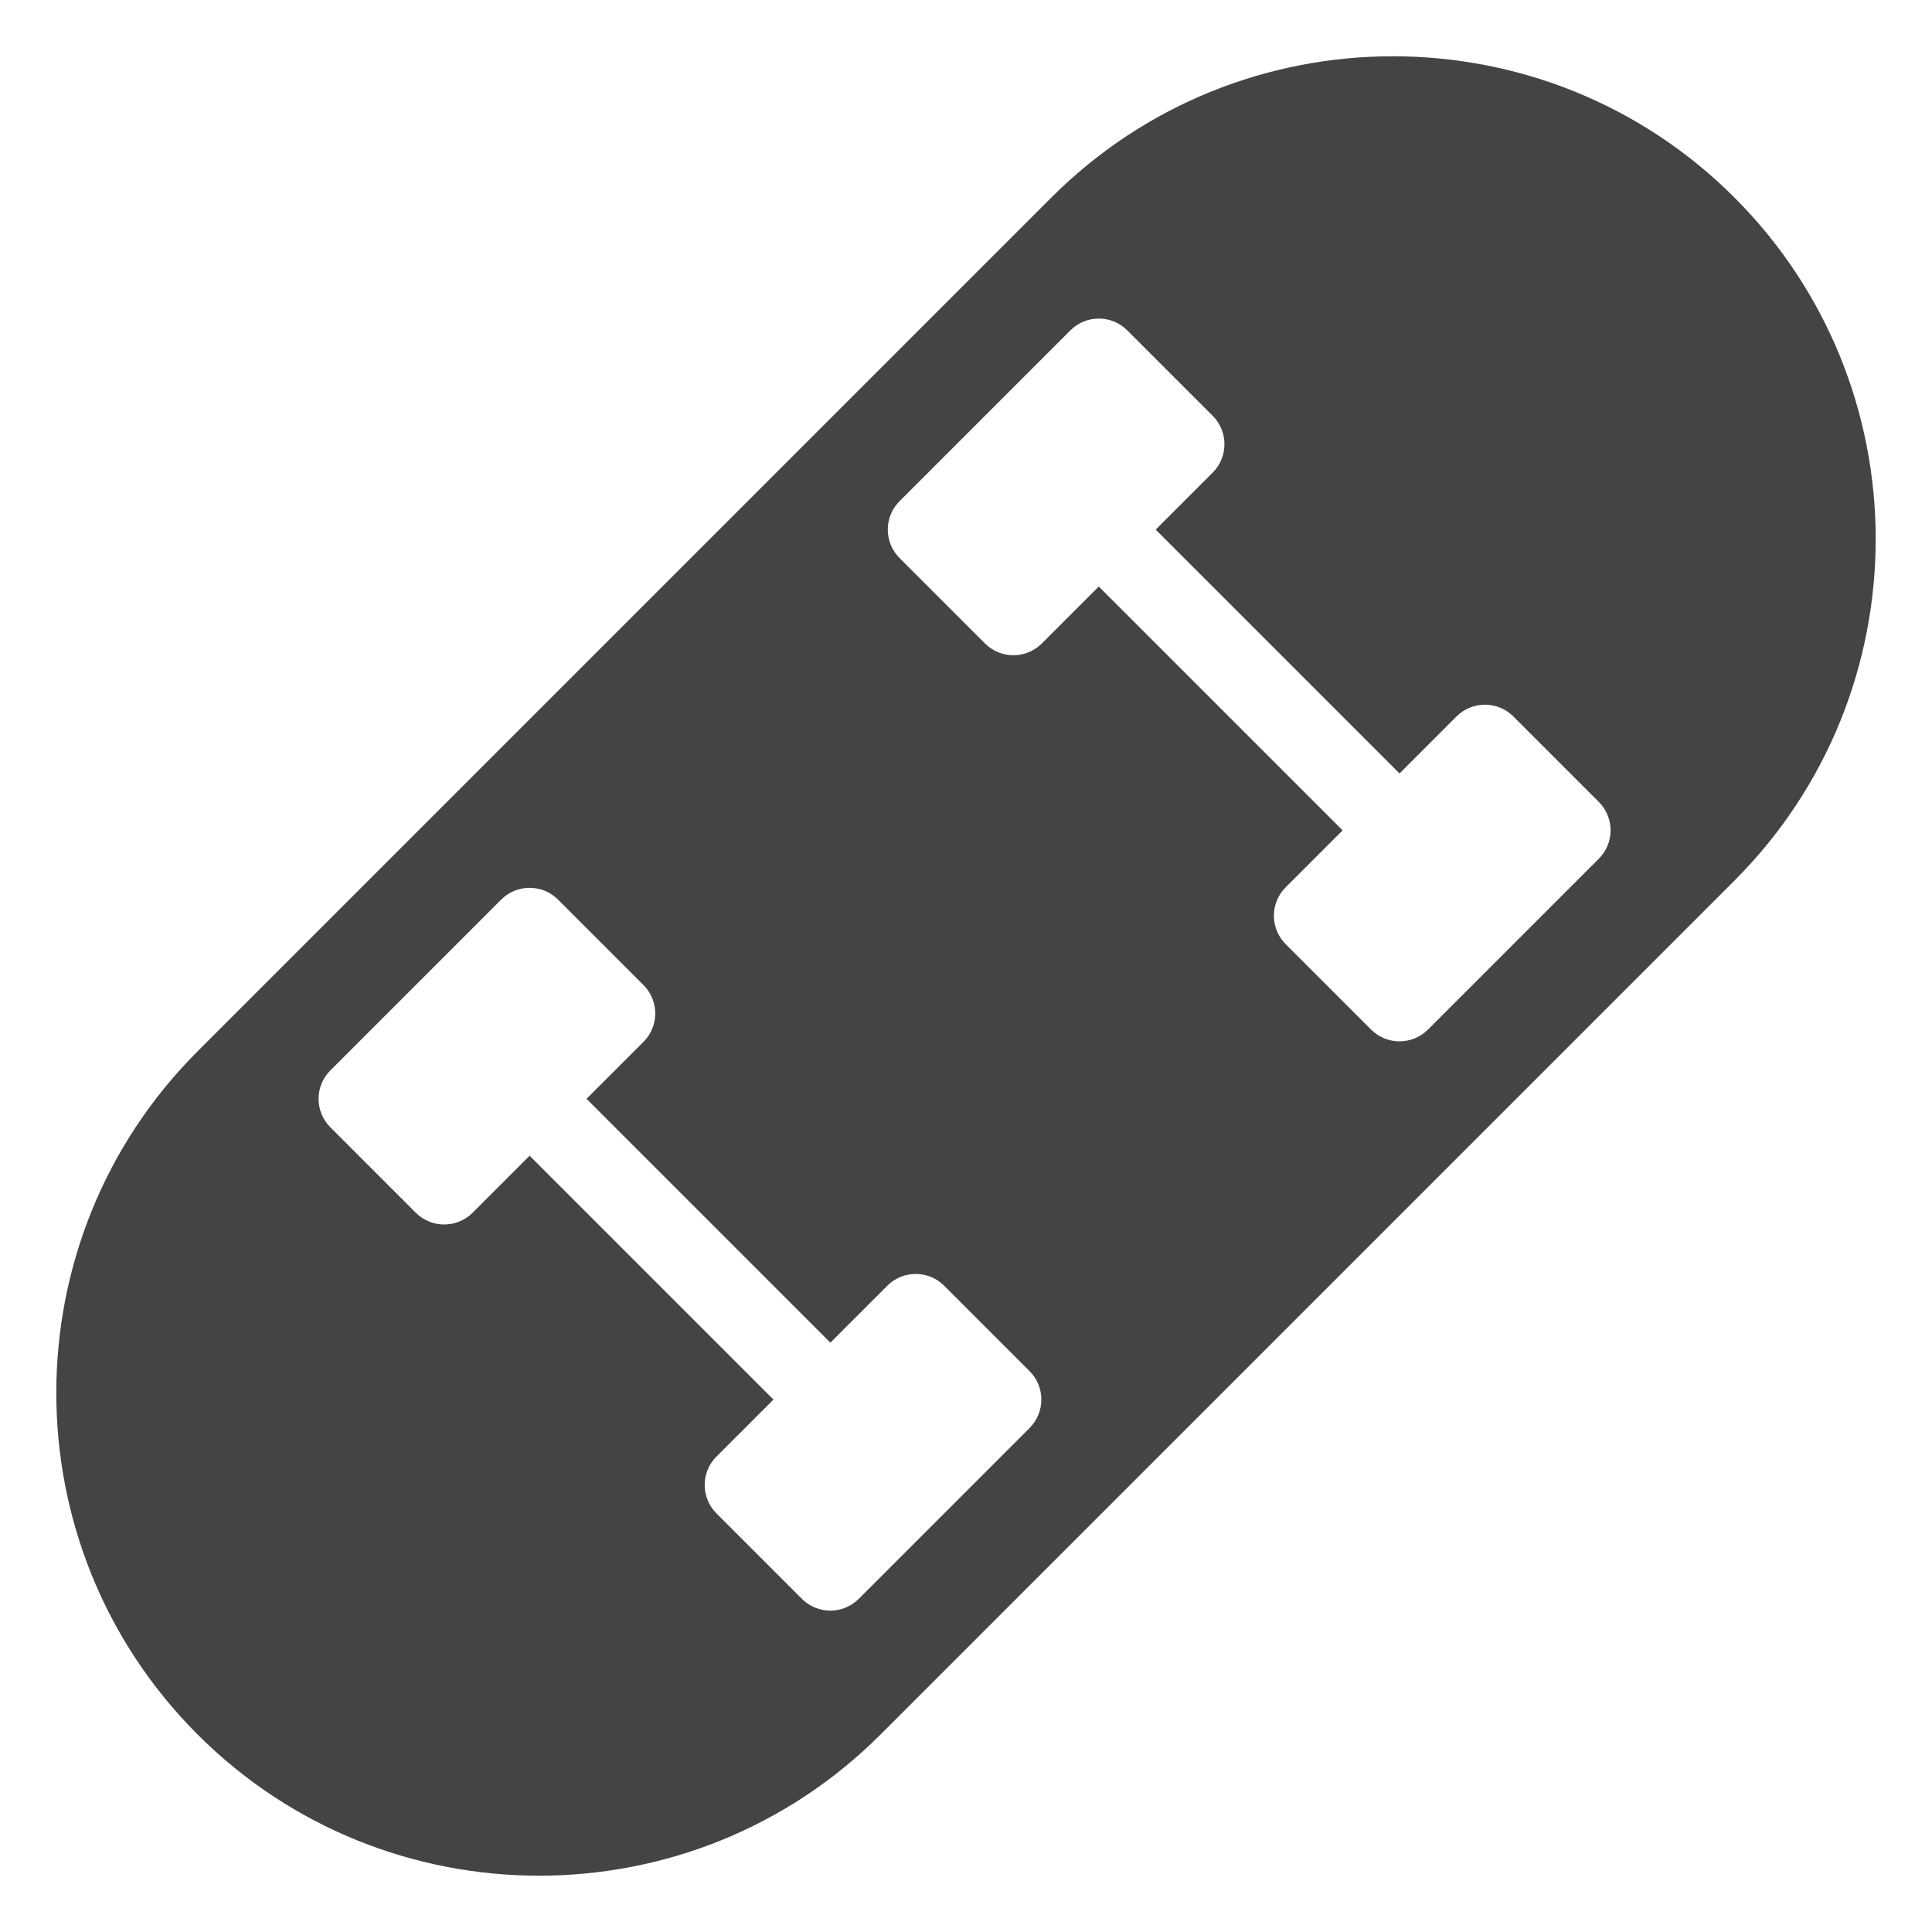 <?xml version="1.0" encoding="utf-8"?>
<!-- Generator: Adobe Illustrator 19.1.0, SVG Export Plug-In . SVG Version: 6.00 Build 0)  -->
<!DOCTYPE svg PUBLIC "-//W3C//DTD SVG 1.1//EN" "http://www.w3.org/Graphics/SVG/1.1/DTD/svg11.dtd">
<svg version="1.1" id="Layer_1" xmlns="http://www.w3.org/2000/svg" xmlns:xlink="http://www.w3.org/1999/xlink" x="0px" y="0px"
	 width="48px" height="48px" viewBox="0 0 48 48" enable-background="new 0 0 48 48" xml:space="preserve">
<path fill="#444444" d="M43.092,4.908c-4.68-4.68-12.291-4.68-16.971,0L4.908,26.121
	c-4.679,4.679-4.679,12.292,0,16.971c2.34,2.34,5.412,3.509,8.485,3.509
	s6.146-1.169,8.485-3.509l0.707-0.707l20.506-20.506
	C47.771,17.2,47.771,9.587,43.092,4.908z M25.579,35.479l-4.243,4.243
	c-0.391,0.391-1.024,0.391-1.414,0l-2.121-2.121c-0.391-0.391-0.391-1.024,0-1.414
	l1.415-1.415l-6.058-6.058l-1.415,1.415c-0.391,0.391-1.024,0.391-1.414,0
	l-2.121-2.121c-0.391-0.391-0.391-1.024,0-1.414l4.243-4.243
	c0.391-0.391,1.024-0.391,1.414,0l2.121,2.121c0.391,0.391,0.391,1.024,0,1.414
	l-1.414,1.414l6.058,6.058l1.414-1.414c0.391-0.391,1.024-0.391,1.414,0
	l2.121,2.121C25.97,34.455,25.97,35.088,25.579,35.479z M39.721,21.336
	l-4.243,4.243c-0.391,0.391-1.024,0.391-1.414,0l-2.121-2.121
	c-0.391-0.391-0.391-1.024,0-1.414l1.414-1.414l-6.058-6.058l-1.414,1.414
	c-0.391,0.391-1.024,0.391-1.414,0l-2.121-2.121c-0.391-0.391-0.391-1.024,0-1.414
	l4.243-4.243c0.391-0.391,1.024-0.391,1.414,0l2.121,2.121
	c0.391,0.391,0.391,1.024,0,1.414l-1.415,1.415l6.058,6.058l1.415-1.415
	c0.391-0.391,1.024-0.391,1.414,0l2.121,2.121
	C40.112,20.313,40.112,20.946,39.721,21.336z"/>
</svg>
